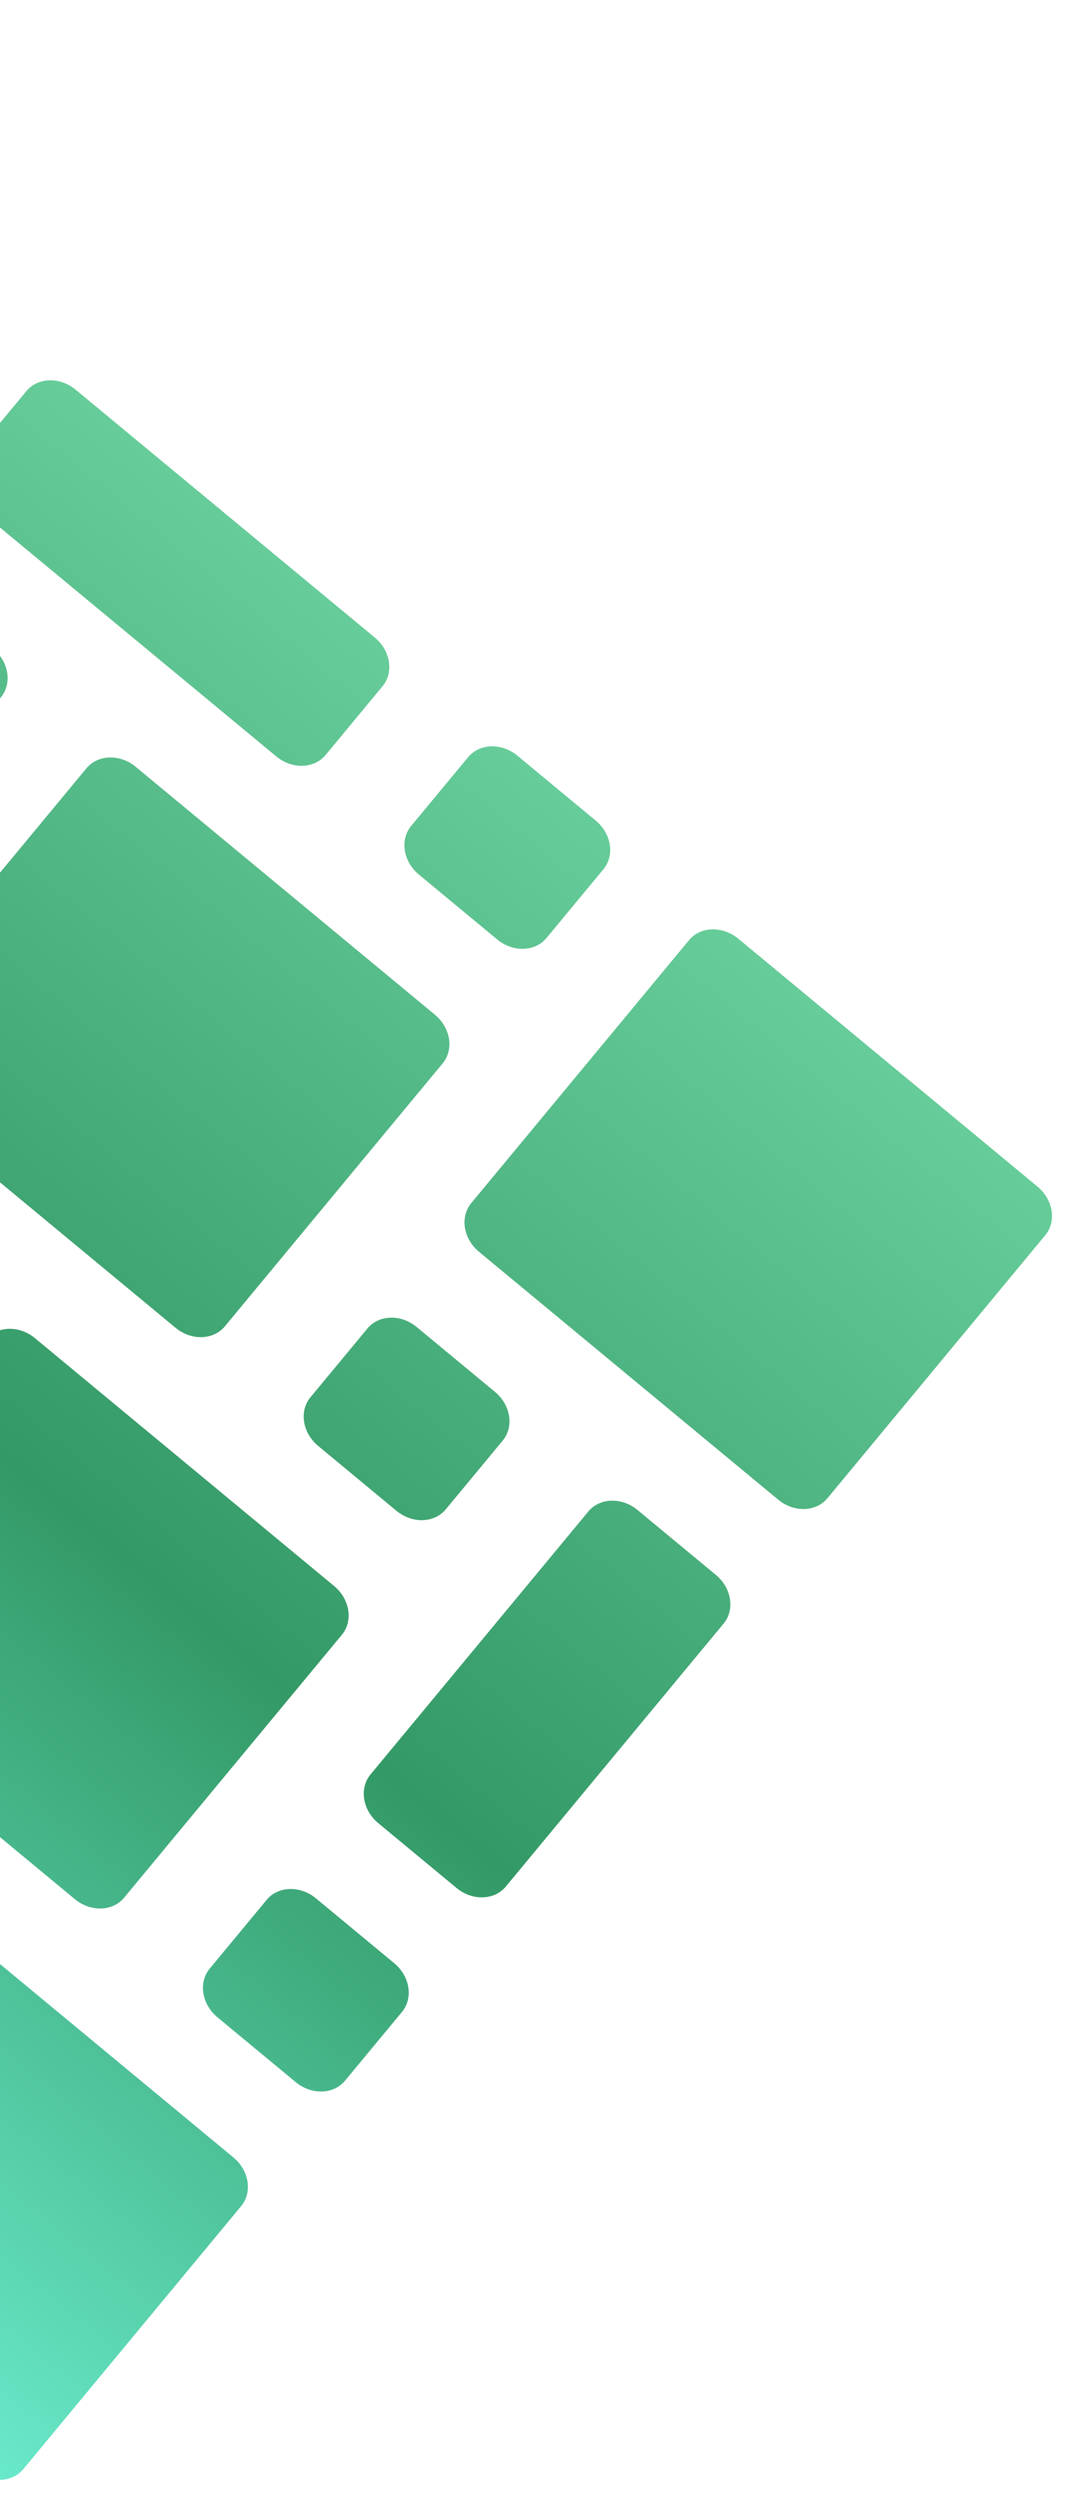 <svg width="87" height="204" viewBox="0 0 87 204" fill="none" xmlns="http://www.w3.org/2000/svg">
<g clip-path="url(#clip0_52_214)">
<path d="M-19.194 94.38L-23.843 99.992C-24.78 101.122 -24.496 102.902 -23.21 103.967L-16.824 109.257C-15.538 110.322 -13.737 110.27 -12.801 109.139L-8.152 103.527C-7.215 102.397 -7.499 100.617 -8.785 99.552L-15.171 94.262C-16.457 93.197 -18.258 93.249 -19.194 94.38ZM-68.374 80.357L-73.023 85.969C-73.96 87.099 -73.676 88.879 -72.39 89.944L-66.004 95.234C-64.718 96.299 -62.917 96.247 -61.981 95.117L-57.331 89.504C-56.395 88.374 -56.679 86.594 -57.965 85.529L-64.351 80.239C-65.637 79.174 -67.438 79.226 -68.374 80.357ZM19.02 144.118L27.904 133.394C28.84 132.264 28.556 130.484 27.27 129.419L2.857 109.196C1.571 108.13 -0.23 108.183 -1.167 109.313L-18.941 130.77C-19.877 131.9 -19.593 133.679 -18.307 134.745L6.106 154.968C7.392 156.033 9.194 155.981 10.13 154.85L19.017 144.122L19.02 144.118ZM29.986 108.403L25.337 114.015C24.4 115.145 24.684 116.925 25.97 117.99L32.356 123.28C33.642 124.345 35.443 124.293 36.379 123.163L41.029 117.55C41.965 116.42 41.681 114.64 40.395 113.575L34.009 108.285C32.723 107.22 30.922 107.272 29.986 108.403ZM-13.055 72.749C-12.118 71.619 -12.402 69.84 -13.688 68.774L-38.102 48.551C-39.387 47.486 -41.189 47.538 -42.125 48.669L-59.899 70.125C-60.835 71.255 -60.551 73.035 -59.266 74.1L-34.852 94.324C-33.566 95.389 -31.765 95.336 -30.828 94.206L-13.055 72.749L-13.055 72.749ZM-21.276 119.371C-20.34 118.241 -20.624 116.461 -21.91 115.396L-46.323 95.172C-47.609 94.107 -49.41 94.16 -50.347 95.29L-68.12 116.746C-69.056 117.876 -68.773 119.656 -67.487 120.721L-43.074 140.945C-41.788 142.01 -39.986 141.957 -39.05 140.827L-21.276 119.371L-21.276 119.371ZM44.601 76.541L49.248 70.93C50.185 69.8 49.901 68.02 48.615 66.955L42.229 61.665C40.943 60.6 39.142 60.653 38.206 61.783L33.558 67.393C32.622 68.524 32.906 70.303 34.191 71.368L40.577 76.658C41.863 77.724 43.665 77.671 44.601 76.541ZM-21.022 155.761L-16.373 150.148C-15.437 149.018 -15.72 147.239 -17.006 146.173L-23.392 140.883C-24.678 139.818 -26.48 139.871 -27.416 141.001L-32.065 146.613C-33.001 147.744 -32.718 149.523 -31.432 150.588L-25.046 155.878C-23.76 156.944 -21.958 156.891 -21.022 155.761ZM-2.497 37.526C-3.433 38.657 -3.15 40.436 -1.864 41.502L22.55 61.725C23.836 62.79 25.637 62.738 26.573 61.607L31.221 55.997C32.157 54.867 31.874 53.087 30.588 52.022L6.174 31.798C4.888 30.733 3.087 30.786 2.151 31.916L-2.497 37.526ZM-26.63 47.702C-25.344 48.767 -23.543 48.715 -22.607 47.584L-4.835 26.13C-3.898 25 -4.182 23.22 -5.468 22.155L-29.884 1.929C-31.17 0.864 -32.971 0.917 -33.907 2.047L-51.679 23.502C-52.616 24.632 -52.332 26.411 -51.046 27.477L-26.63 47.702ZM36.126 86.772C37.062 85.642 36.778 83.862 35.492 82.797L11.079 62.574C9.793 61.509 7.991 61.561 7.055 62.691L-10.719 84.148C-11.655 85.278 -11.372 87.058 -10.086 88.123L14.328 108.347C15.614 109.412 17.415 109.359 18.352 108.229L36.126 86.772ZM-76.597 126.98L-81.247 132.593C-82.183 133.723 -81.899 135.503 -80.613 136.568L-74.227 141.858C-72.941 142.923 -71.14 142.87 -70.204 141.74L-65.554 136.127C-64.618 134.997 -64.902 133.217 -66.188 132.152L-72.574 126.862C-73.859 125.797 -75.661 125.85 -76.597 126.98ZM-10.973 47.758L-15.622 53.371C-16.558 54.501 -16.274 56.28 -14.989 57.346L-8.602 62.636C-7.317 63.701 -5.515 63.648 -4.579 62.518L0.07 56.905C1.006 55.775 0.723 53.996 -0.563 52.93L-6.949 47.64C-8.235 46.575 -10.036 46.628 -10.973 47.758ZM17.748 164.612L24.135 169.902C25.421 170.967 27.222 170.914 28.158 169.784L32.808 164.172C33.744 163.042 33.46 161.262 32.174 160.197L25.788 154.906C24.502 153.841 22.701 153.894 21.764 155.024L17.115 160.637C16.179 161.767 16.462 163.546 17.748 164.612ZM60.257 76.599C58.971 75.534 57.17 75.586 56.233 76.716L38.461 98.171C37.525 99.301 37.809 101.081 39.094 102.146L63.509 122.37C64.795 123.435 66.596 123.383 67.532 122.252L85.304 100.798C86.241 99.668 85.957 97.888 84.671 96.823L60.257 76.599ZM30.873 148.768L37.259 154.058C38.545 155.123 40.347 155.071 41.283 153.94L59.057 132.484C59.993 131.354 59.709 129.574 58.423 128.509L52.037 123.219C50.752 122.154 48.95 122.206 48.014 123.337L30.24 144.793C29.304 145.923 29.587 147.703 30.873 148.768ZM-26.53 181.369L-2.116 201.592C-0.83 202.657 0.971 202.605 1.907 201.475L19.681 180.018C20.618 178.887 20.334 177.108 19.048 176.043L-5.365 155.819C-6.651 154.754 -8.453 154.807 -9.389 155.937L-27.163 177.394C-28.099 178.524 -27.816 180.304 -26.53 181.369ZM-58.57 141.914L-63.219 147.526C-64.155 148.656 -63.872 150.436 -62.586 151.501L-38.172 171.725C-36.886 172.79 -35.085 172.737 -34.149 171.607L-29.5 165.995C-28.564 164.865 -28.847 163.085 -30.133 162.02L-54.547 141.796C-55.833 140.731 -57.634 140.784 -58.57 141.914ZM-71.121 69.455L-62.235 58.727C-61.298 57.596 -61.582 55.817 -62.868 54.752L-69.256 49.46C-70.542 48.394 -72.344 48.447 -73.28 49.577L-91.053 71.034C-91.99 72.164 -91.706 73.943 -90.42 75.008L-84.032 80.3C-82.746 81.366 -80.945 81.313 -80.008 80.183L-71.121 69.455ZM-49.743 38.907L-56.132 33.615C-57.417 32.55 -59.219 32.603 -60.155 33.733L-64.804 39.346C-65.74 40.476 -65.457 42.255 -64.171 43.321L-57.783 48.613C-56.497 49.678 -54.695 49.625 -53.759 48.495L-49.11 42.882C-48.174 41.752 -48.457 39.973 -49.743 38.907ZM-92.255 126.924C-90.969 127.989 -89.168 127.937 -88.232 126.807L-70.457 105.35C-69.521 104.22 -69.805 102.44 -71.091 101.375L-95.507 81.149C-96.793 80.084 -98.594 80.137 -99.53 81.267L-117.304 102.724C-118.241 103.854 -117.957 105.634 -116.671 106.699L-92.255 126.924Z" fill="url(#paint0_linear_52_214)"/>
</g>
<defs>
<linearGradient id="paint0_linear_52_214" x1="-119" y1="104.77" x2="-32.212" y2="0.001" gradientUnits="userSpaceOnUse">
<stop stop-color="#69EACB"/>
<stop offset="0.48" stop-color="#339966"/>
<stop offset="1" stop-color="#66CC99"/>
</linearGradient>
<clipPath id="clip0_52_214">
<rect width="136.048" height="154.8" fill="white" transform="translate(-119 104.771) rotate(-50.363)"/>
</clipPath>
</defs>
</svg>
